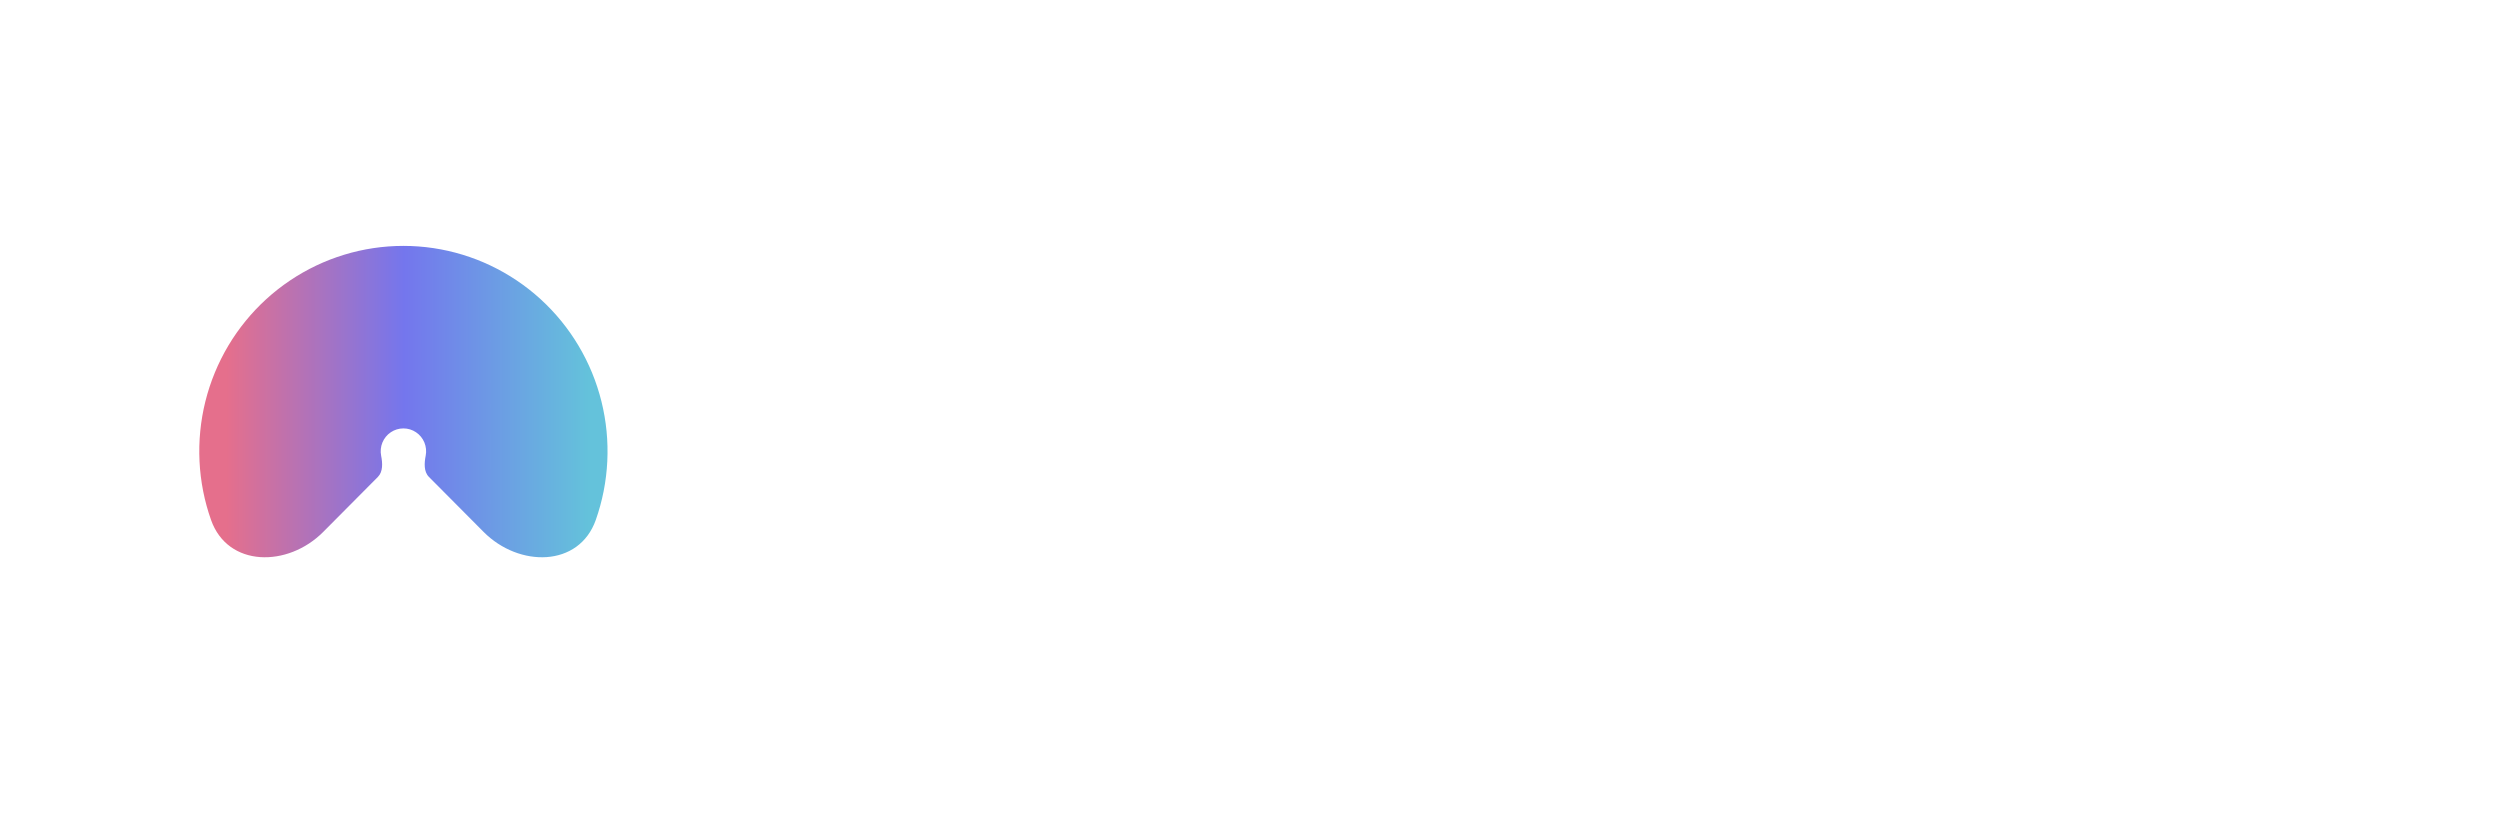 <svg width="123" height="41" viewBox="0 0 123 41" fill="none" xmlns="http://www.w3.org/2000/svg">
<g clip-path="url(#clip0_104_255)">
<path d="M15.902 26.171C14.159 27.924 11.207 27.917 10.383 25.581C10.221 25.123 10.092 24.653 9.997 24.173C9.61 22.213 9.809 20.181 10.569 18.335C11.329 16.489 12.616 14.911 14.268 13.801C15.919 12.691 17.861 12.098 19.848 12.098C21.834 12.098 23.776 12.691 25.427 13.801C27.079 14.911 28.366 16.489 29.127 18.335C29.887 20.181 30.085 22.213 29.698 24.173C29.603 24.653 29.474 25.123 29.313 25.581C28.488 27.917 25.536 27.924 23.794 26.171L21.103 23.464C20.846 23.206 20.873 22.779 20.944 22.421C20.987 22.203 20.964 21.977 20.88 21.771C20.795 21.566 20.652 21.39 20.468 21.267C20.285 21.143 20.069 21.078 19.848 21.078C19.627 21.078 19.411 21.143 19.227 21.267C19.043 21.39 18.9 21.566 18.815 21.771C18.731 21.977 18.709 22.203 18.752 22.421C18.823 22.779 18.849 23.206 18.592 23.464L15.902 26.171Z" fill="url(#paint0_linear_104_255)"/>
</g>
<defs>
<linearGradient id="paint0_linear_104_255" x1="28.977" y1="17.15" x2="11.15" y2="17.15" gradientUnits="userSpaceOnUse">
<stop stop-color="#64C2DB"/>
<stop offset="0.51" stop-color="#7476ED"/>
<stop offset="1" stop-color="#E56F8C"/>
</linearGradient>
<clipPath id="clip0_104_255">
<rect width="90.467" height="17.027" fill="white" transform="translate(9.804 12.098)"/>
</clipPath>
</defs>
</svg>
